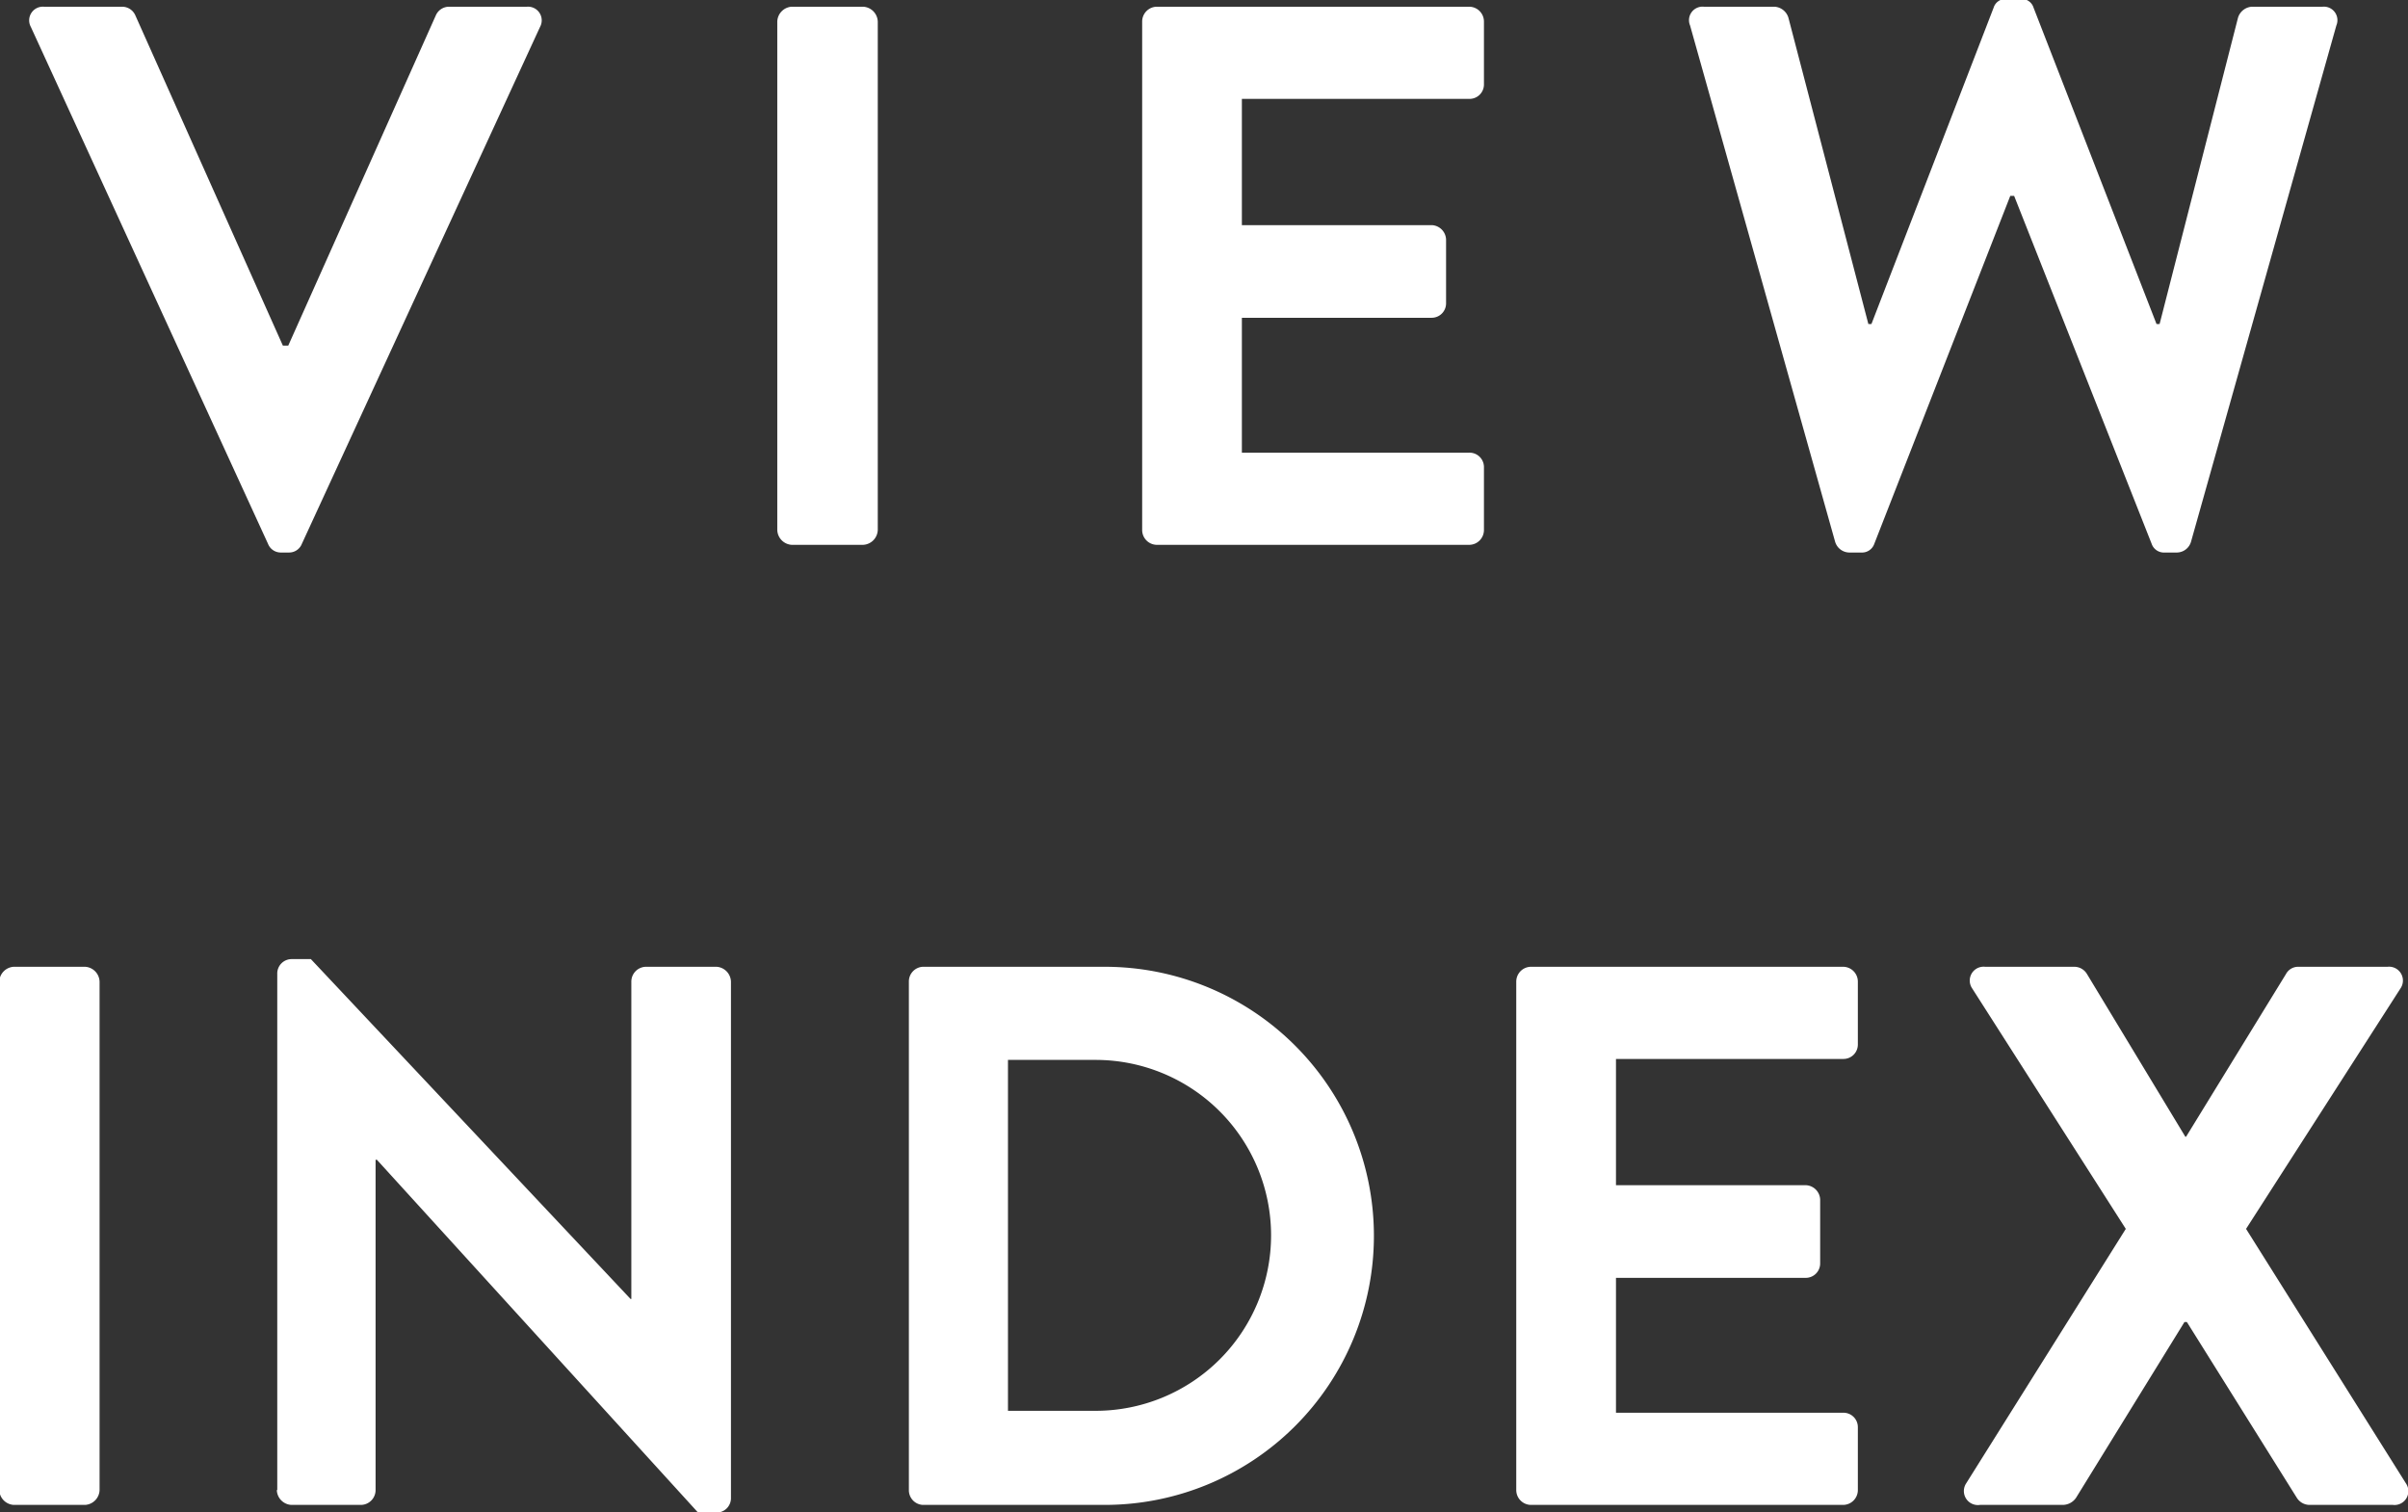 <svg xmlns="http://www.w3.org/2000/svg" width="50.156" height="31.5" viewBox="0 0 50.156 31.5">
  <rect x="0" y="0" width="50.156" height="31.5" fill="#333333" stroke="none"/>
  <defs>
    <style>
      .cls-1 {
        fill: #fff;
        fill-rule: evenodd;
      }
    </style>
  </defs>
  <path id="VIEW_INDEX" data-name="VIEW INDEX" class="cls-1" d="M141.833,5003.24a0.285,0.285,0,0,0,.272.18h0.16a0.285,0.285,0,0,0,.272-0.18l4.962-10.77a0.285,0.285,0,0,0-.272-0.42H145.6a0.3,0.3,0,0,0-.272.18l-3.074,6.88h-0.112l-3.073-6.88a0.3,0.3,0,0,0-.272-0.18h-1.633a0.285,0.285,0,0,0-.272.42Zm10.607-.29a0.32,0.32,0,0,0,.3.31h1.488a0.321,0.321,0,0,0,.305-0.31v-10.59a0.321,0.321,0,0,0-.305-0.31h-1.488a0.32,0.32,0,0,0-.3.31v10.59Zm7.6,0a0.309,0.309,0,0,0,.3.31h6.514a0.309,0.309,0,0,0,.305-0.31v-1.31a0.3,0.3,0,0,0-.305-0.3h-4.737v-2.81h3.953a0.3,0.3,0,0,0,.3-0.3v-1.33a0.311,0.311,0,0,0-.3-0.3h-3.953v-2.63h4.737a0.3,0.3,0,0,0,.305-0.3v-1.31a0.309,0.309,0,0,0-.305-0.31h-6.514a0.309,0.309,0,0,0-.3.31v10.59Zm14.432,0.24a0.313,0.313,0,0,0,.289.23h0.256a0.27,0.27,0,0,0,.272-0.18l2.833-7.25h0.08l2.865,7.25a0.27,0.27,0,0,0,.272.18H181.6a0.311,0.311,0,0,0,.288-0.23l3.026-10.75a0.282,0.282,0,0,0-.288-0.39h-1.473a0.323,0.323,0,0,0-.288.23l-1.633,6.38h-0.064l-2.561-6.59a0.257,0.257,0,0,0-.272-0.18h-0.288a0.257,0.257,0,0,0-.272.18l-2.545,6.59h-0.064l-1.665-6.38a0.323,0.323,0,0,0-.288-0.23h-1.473a0.282,0.282,0,0,0-.288.39Zm-38.237,19.76a0.32,0.32,0,0,0,.3.31h1.489a0.32,0.32,0,0,0,.3-0.31v-10.59a0.32,0.32,0,0,0-.3-0.31h-1.489a0.32,0.32,0,0,0-.3.31v10.59Zm5.781,0a0.32,0.32,0,0,0,.3.31h1.457a0.309,0.309,0,0,0,.3-0.31v-6.88H144.1l6.69,7.35h0.385a0.3,0.3,0,0,0,.3-0.29v-10.77a0.32,0.32,0,0,0-.3-0.31H149.7a0.309,0.309,0,0,0-.3.31v6.61h-0.016l-6.659-7.08h-0.4a0.3,0.3,0,0,0-.3.29v10.77Zm13.165,0a0.306,0.306,0,0,0,.288.31h3.793a5.605,5.605,0,1,0,0-11.21h-3.793a0.306,0.306,0,0,0-.288.31v10.59Zm2.064-1.65v-7.31h1.825a3.655,3.655,0,0,1,0,7.31h-1.825Zm10.587,1.65a0.309,0.309,0,0,0,.3.31h6.515a0.309,0.309,0,0,0,.3-0.31v-1.31a0.3,0.3,0,0,0-.3-0.3h-4.738v-2.81h3.953a0.3,0.3,0,0,0,.3-0.3v-1.33a0.311,0.311,0,0,0-.3-0.3h-3.953v-2.63h4.738a0.3,0.3,0,0,0,.3-0.3v-1.31a0.309,0.309,0,0,0-.3-0.31h-6.515a0.309,0.309,0,0,0-.3.31v10.59Zm9.372-.14a0.292,0.292,0,0,0,.288.45h1.729a0.338,0.338,0,0,0,.272-0.15l2.257-3.66H181.8l2.289,3.66a0.315,0.315,0,0,0,.272.15h1.729a0.288,0.288,0,0,0,.272-0.45l-3.329-5.3,3.217-5.01a0.289,0.289,0,0,0-.272-0.45h-1.857a0.287,0.287,0,0,0-.256.15l-2.081,3.39h-0.016l-2.049-3.39a0.308,0.308,0,0,0-.256-0.15H177.6a0.289,0.289,0,0,0-.272.45l3.2,5.01Z" transform="translate(-136.25 -4991.91)"/>
</svg>
